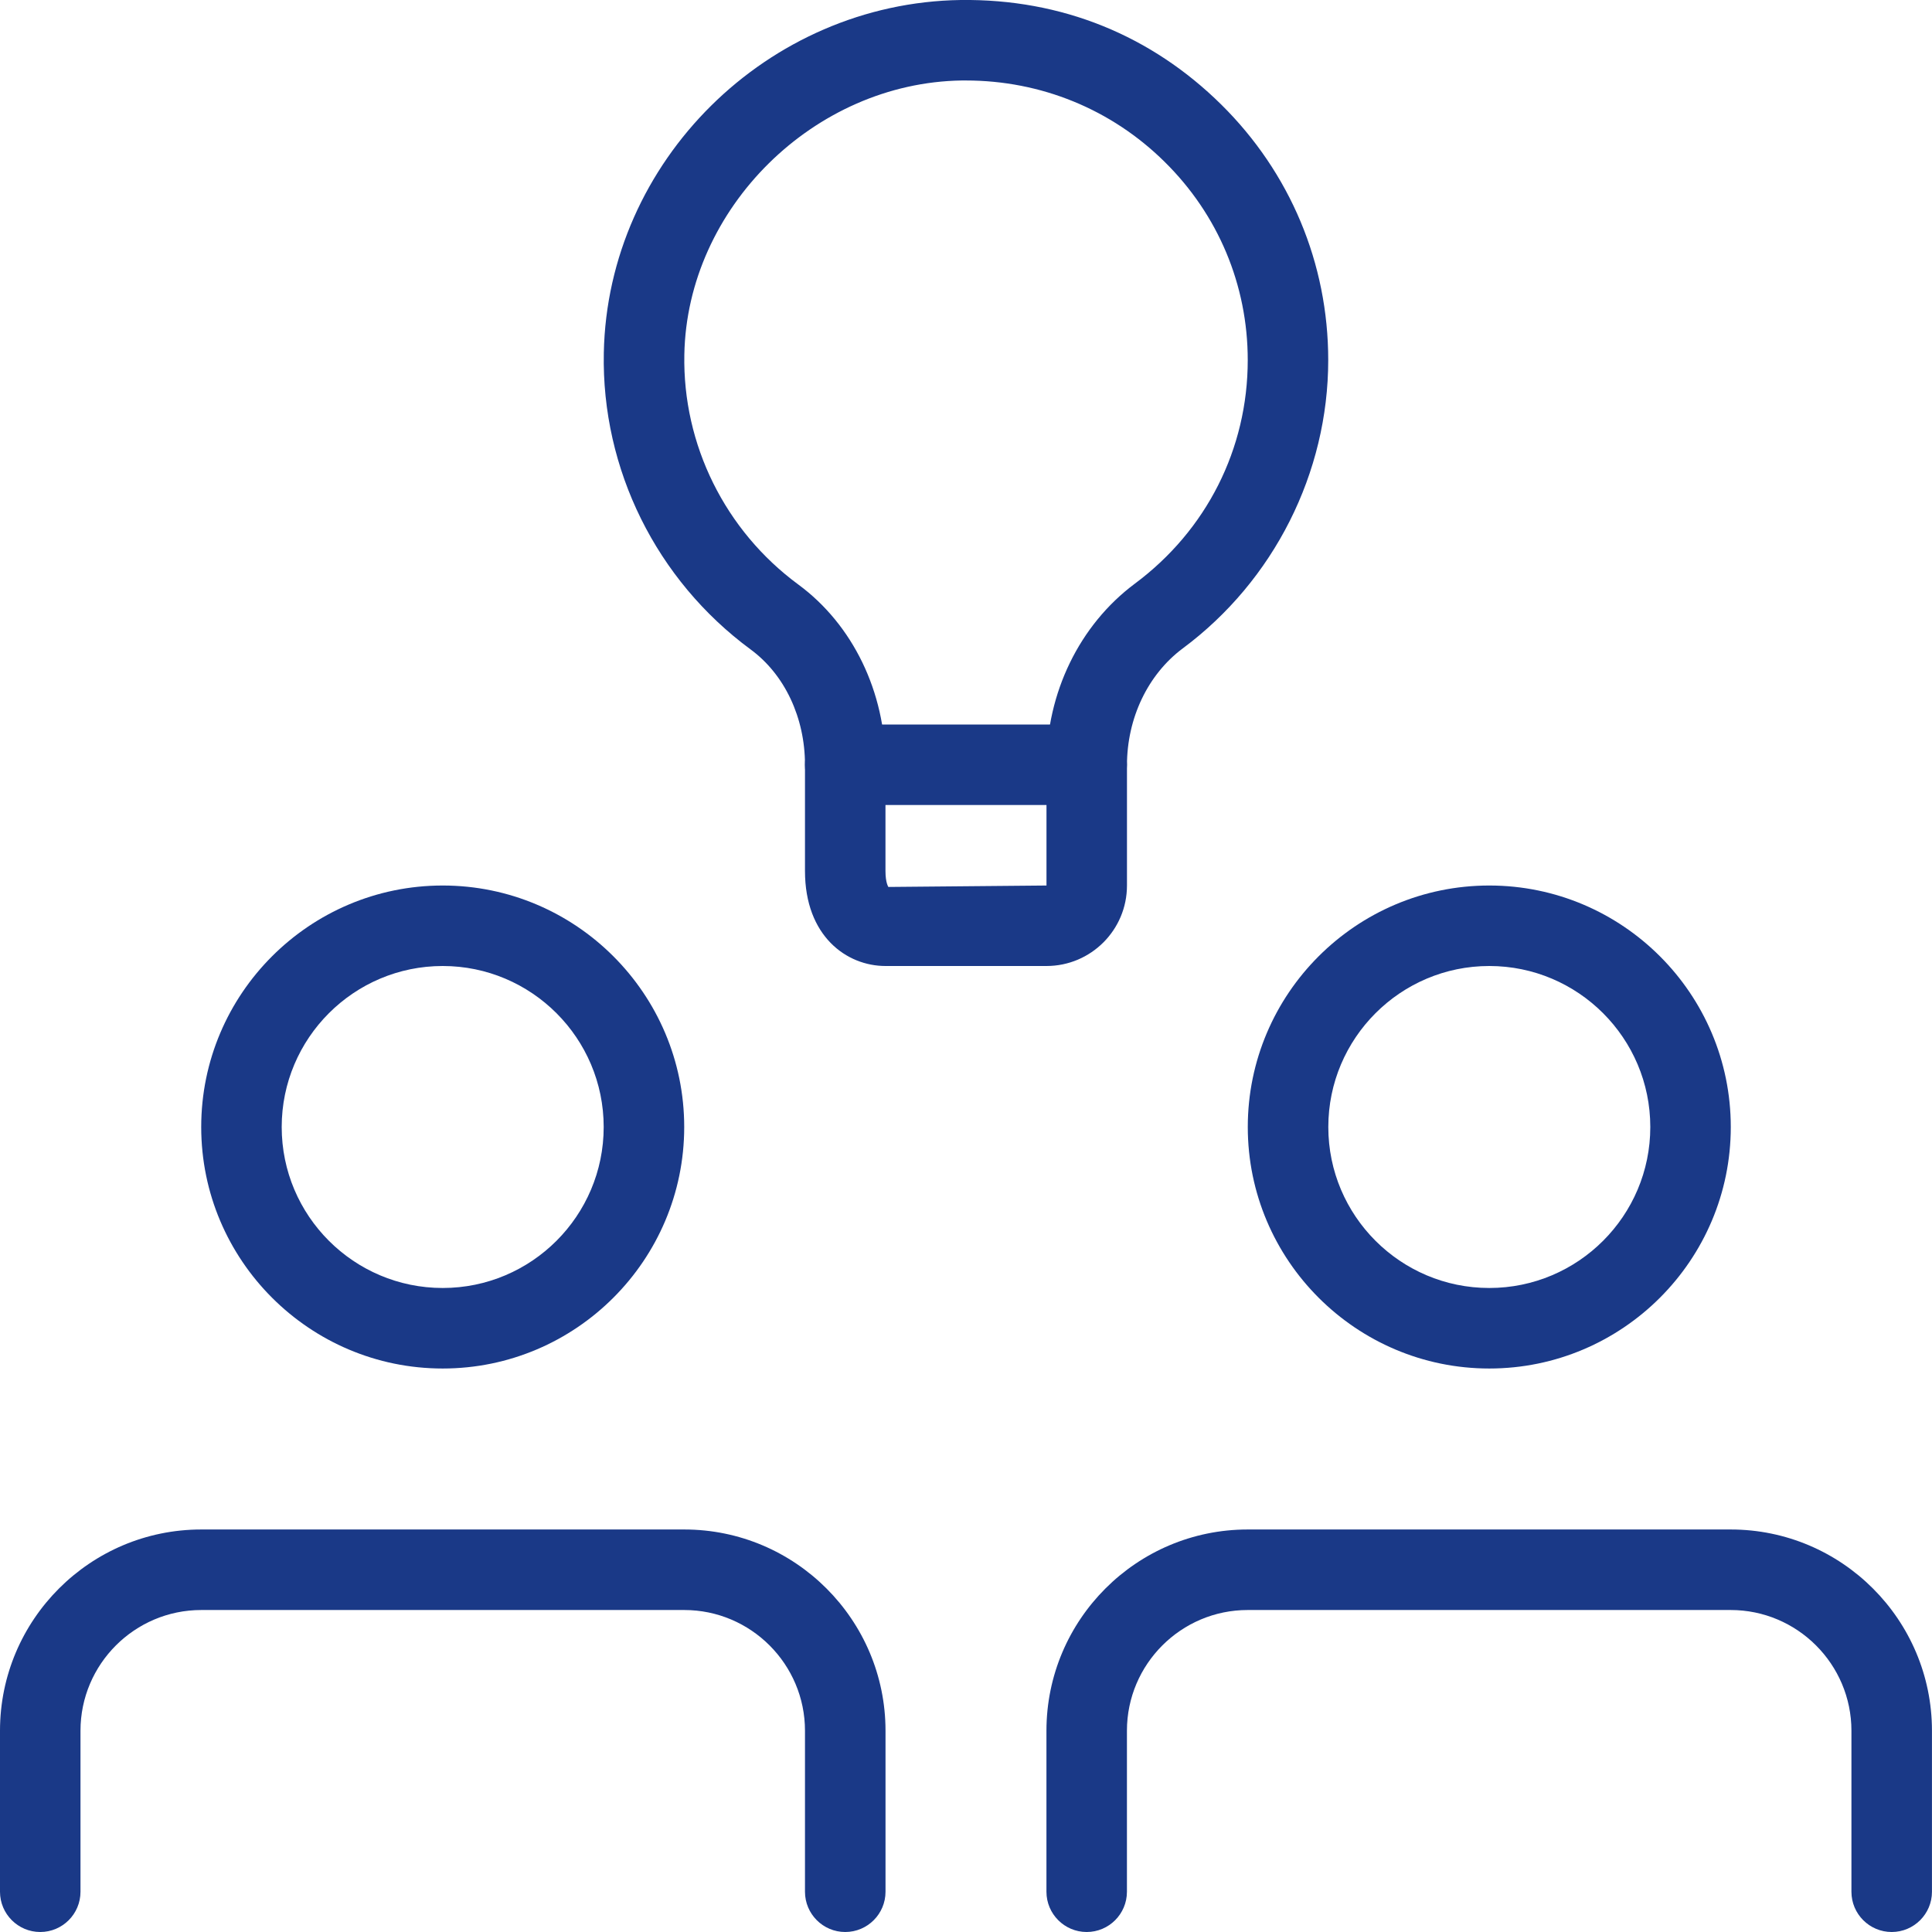 <svg width="47" height="47" viewBox="0 0 47 47" fill="none" xmlns="http://www.w3.org/2000/svg">
<g clip-path="url(#clip0)">
<path d="M25.458 23.5H21.541C20.599 23.5 19.583 22.777 19.583 21.189V18.604C19.583 17.457 19.088 16.407 18.259 15.798C15.968 14.11 14.632 11.413 14.689 8.585C14.779 3.923 18.671 0.069 23.369 5.9898e-05C25.836 -0.031 28.012 0.868 29.708 2.542C31.386 4.199 32.312 6.408 32.312 8.76C32.312 11.503 30.99 14.126 28.774 15.773C27.926 16.405 27.416 17.468 27.416 18.618V21.542C27.416 22.623 26.539 23.5 25.458 23.5ZM23.496 1.958C23.463 1.958 23.431 1.958 23.396 1.958C19.806 2.011 16.714 5.064 16.648 8.625C16.605 10.818 17.64 12.909 19.421 14.22C20.748 15.197 21.541 16.836 21.541 18.604V21.189C21.541 21.481 21.612 21.577 21.612 21.577L25.458 21.542V18.618C25.458 16.854 26.261 15.203 27.606 14.2C29.351 12.903 30.354 10.92 30.354 8.76C30.354 6.935 29.635 5.221 28.331 3.936C27.037 2.658 25.323 1.958 23.496 1.958Z" fill="#1A3987"/>
<path d="M26.436 19.583H20.561C20.021 19.583 19.582 19.145 19.582 18.604C19.582 18.064 20.021 17.625 20.561 17.625H26.436C26.977 17.625 27.415 18.064 27.415 18.604C27.415 19.145 26.977 19.583 26.436 19.583Z" fill="#1A3987"/>
<path d="M10.77 33.292C7.53 33.292 4.895 30.656 4.895 27.417C4.895 24.177 7.53 21.542 10.77 21.542C14.009 21.542 16.645 24.177 16.645 27.417C16.645 30.656 14.009 33.292 10.77 33.292ZM10.77 23.5C8.609 23.5 6.853 25.257 6.853 27.417C6.853 29.577 8.609 31.333 10.77 31.333C12.93 31.333 14.686 29.577 14.686 27.417C14.686 25.257 12.93 23.5 10.77 23.5Z" fill="#1A3987"/>
<path d="M20.562 47C20.022 47 19.583 46.561 19.583 46.021V42.104C19.583 40.485 18.265 39.167 16.646 39.167H4.896C3.276 39.167 1.958 40.485 1.958 42.104V46.021C1.958 46.561 1.52 47 0.979 47C0.439 47 0 46.561 0 46.021V42.104C0 39.404 2.195 37.208 4.896 37.208H16.646C19.346 37.208 21.542 39.404 21.542 42.104V46.021C21.542 46.561 21.103 47 20.562 47Z" fill="#1A3987"/>
<path d="M36.23 33.292C32.991 33.292 30.355 30.656 30.355 27.417C30.355 24.177 32.991 21.542 36.23 21.542C39.47 21.542 42.105 24.177 42.105 27.417C42.105 30.656 39.47 33.292 36.23 33.292ZM36.23 23.5C34.07 23.5 32.314 25.257 32.314 27.417C32.314 29.577 34.07 31.333 36.23 31.333C38.391 31.333 40.147 29.577 40.147 27.417C40.147 25.257 38.391 23.5 36.23 23.5Z" fill="#1A3987"/>
<path d="M46.02 47C45.479 47 45.04 46.561 45.04 46.021V42.104C45.04 40.485 43.722 39.167 42.103 39.167H30.353C28.733 39.167 27.415 40.485 27.415 42.104V46.021C27.415 46.561 26.977 47 26.436 47C25.896 47 25.457 46.561 25.457 46.021V42.104C25.457 39.404 27.652 37.208 30.353 37.208H42.103C44.803 37.208 46.999 39.404 46.999 42.104V46.021C46.999 46.561 46.56 47 46.02 47Z" fill="#1A3987"/>
</g>
<defs>
<clipPath id="clip0">
<rect width="47" height="47" fill="white"/>
</clipPath>
</defs>
</svg>

